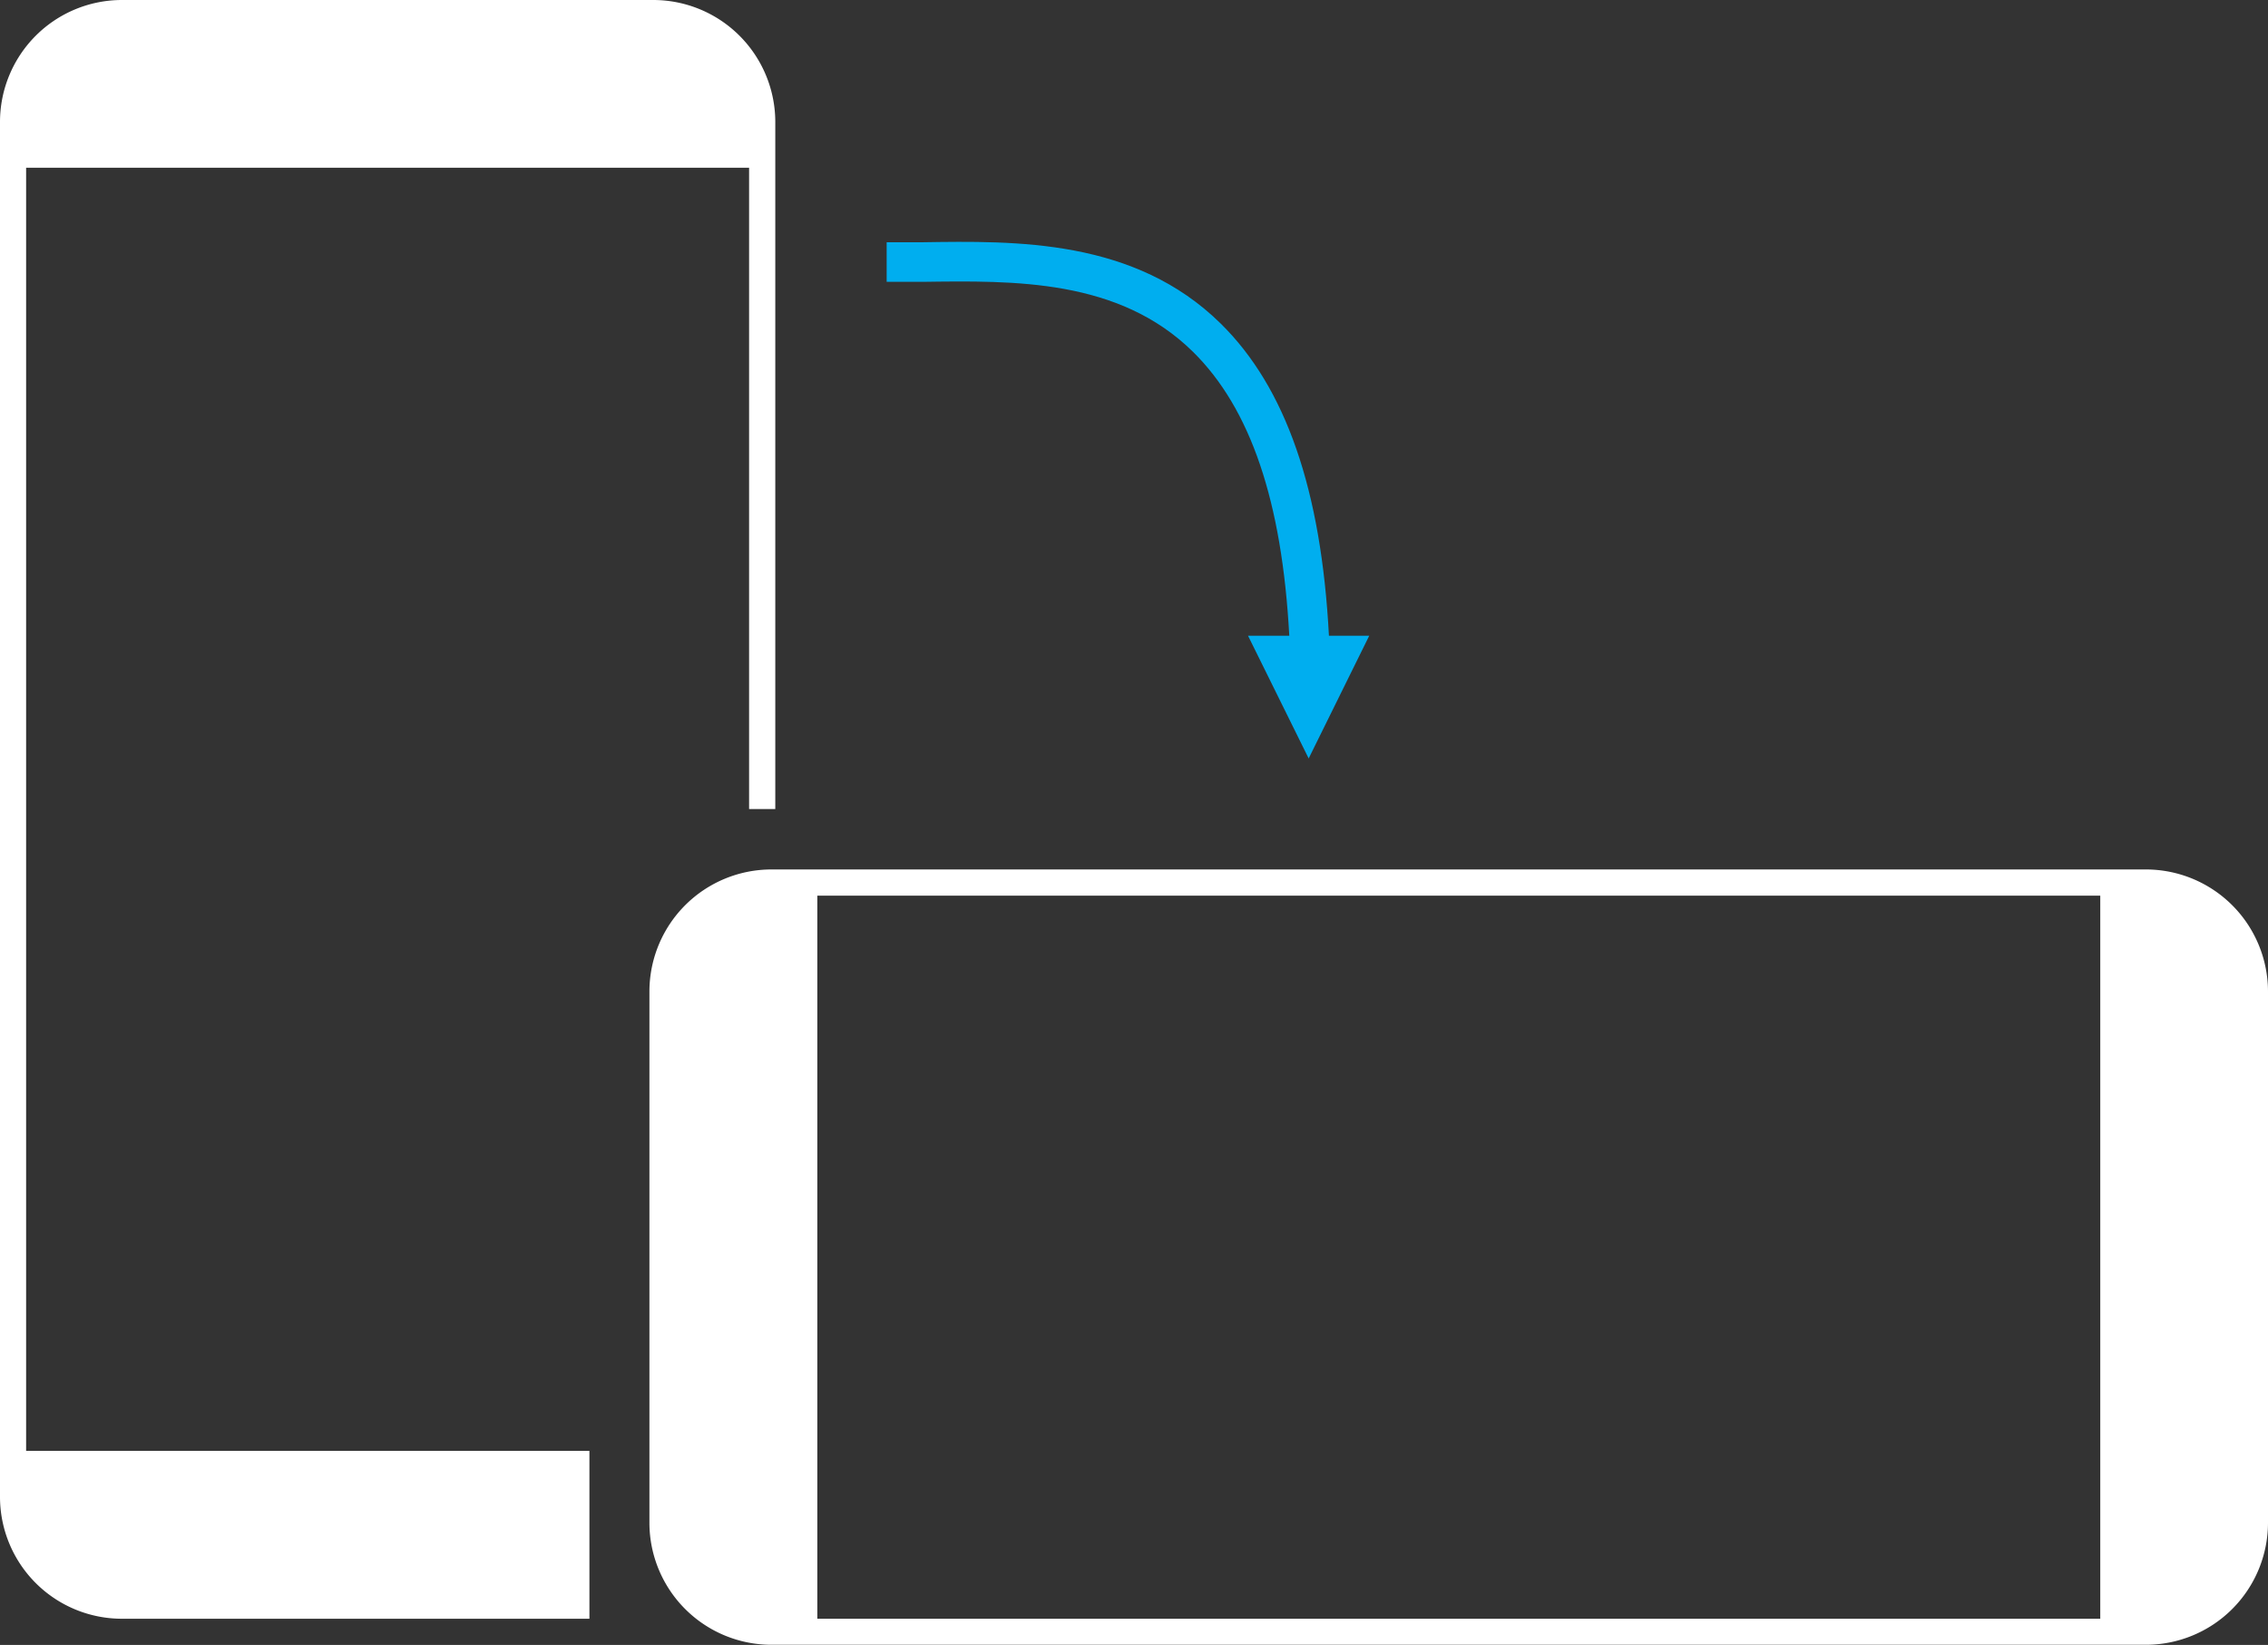 <svg id="Capa_6" data-name="Capa 6" xmlns="http://www.w3.org/2000/svg" viewBox="0 0 286.51 207.77"><rect x="0" y="0" width="286.51" height="207.77" fill="#333333" stroke="none"/><defs><style>.cls-1{fill:#fff;}.cls-2{fill:#00aeef;}</style></defs><title>rotate</title><path class="cls-1" d="M278.22,112.07H104.59a15.42,15.42,0,0,0-15.42,15.41v67.13A15.42,15.42,0,0,0,104.59,210H278.22a15.43,15.43,0,0,0,15.42-15.41V127.48A15.43,15.43,0,0,0,278.22,112.07Zm-5.77,94.64H110.38V115.38H272.45Z" transform="translate(-7.13 -2.25)"/><path class="cls-1" d="M89.66,2.25H22.53A15.41,15.41,0,0,0,7.13,17.67V191.3a15.4,15.4,0,0,0,15.4,15.41H81.59v-21.2H10.43V23.44h91.33v81h3.31V17.67A15.42,15.42,0,0,0,89.66,2.25Z" transform="translate(-7.13 -2.25)"/><path class="cls-2" d="M180.1,82.55l-7.65,15.5-7.66-15.5H170c-.91-17-4.91-28.72-12.16-35.86-9.38-9.23-22.57-9-34.21-8.84-1.55,0-3,0-4.49,0v-5c1.42,0,2.88,0,4.4,0,12-.19,26.93-.43,37.8,10.27,8.22,8.09,12.7,21,13.67,39.43Z" transform="translate(-7.13 -2.25)"/></svg>